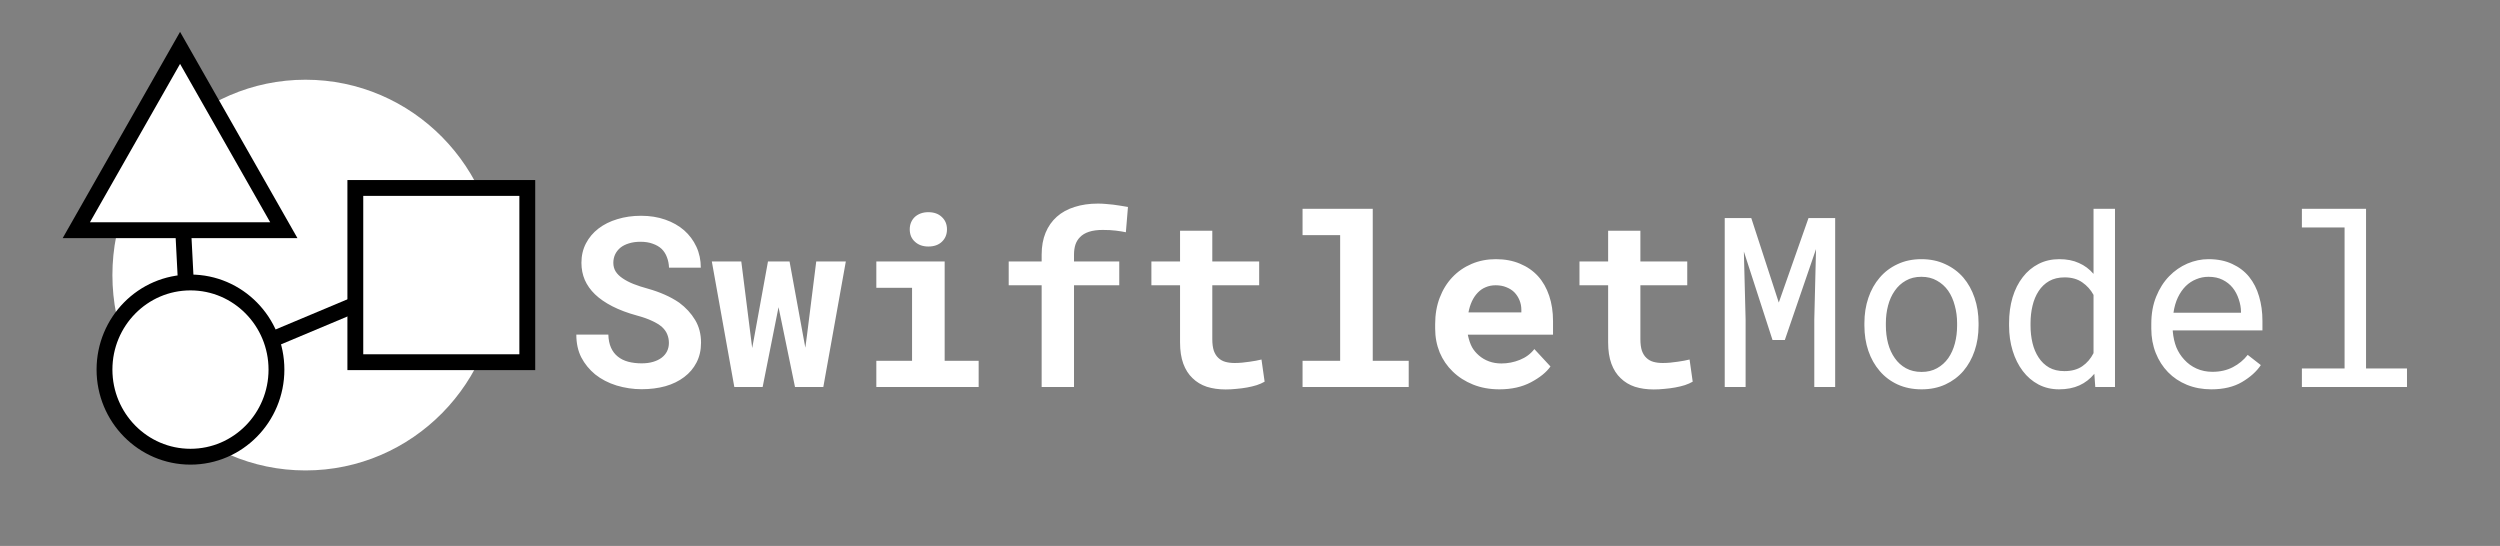 <svg width="4735" height="1034" viewBox="0 0 4735 1034" fill="none" xmlns="http://www.w3.org/2000/svg">
<rect x="0" y="0" width="4735" height="1034" fill="#808080" stroke="none"/>
<path d="M578.592 856C761.708 856 909.295 705.538 909.295 521C909.295 336.462 761.708 186 578.592 186C395.476 186 247.889 336.462 247.889 521C247.889 705.538 395.476 856 578.592 856Z" fill="white" stroke="white" stroke-width="70"/>
<line y1="-15" x2="508.862" y2="-15" transform="matrix(-0.922 0.387 -0.378 -0.926 810.226 503)" stroke="black" stroke-width="30"/>
<path d="M359.772 684.5L341.044 321" stroke="black" stroke-width="30"/>
<path d="M354.081 113.581L341.044 90.672L328.007 113.581L157.283 413.581L144.525 436H170.32H511.768H537.563L524.805 413.581L354.081 113.581Z" fill="white" stroke="black" stroke-width="30"/>
<path d="M360.757 865C450.901 865 523.609 790.922 523.609 700C523.609 609.078 450.901 535 360.757 535C270.614 535 197.906 609.078 197.906 700C197.906 790.922 270.614 865 360.757 865Z" fill="white" stroke="black" stroke-width="30"/>
<rect x="673.002" y="356" width="325.703" height="330" fill="white" stroke="black" stroke-width="30"/>
<path d="M1266.9 649.504C1266.9 643.791 1265.87 638.444 1263.82 633.464C1261.92 628.483 1258.62 623.796 1253.93 619.401C1249.1 615.153 1242.8 611.271 1235.04 607.756C1227.42 604.094 1217.9 600.725 1206.47 597.648C1188.75 592.814 1173.15 586.955 1159.67 580.07C1146.34 573.186 1135.43 565.642 1126.93 557.438C1118.44 549.235 1111.99 540.153 1107.6 530.192C1103.35 520.231 1101.22 509.392 1101.22 497.673C1101.22 484.196 1104.08 471.965 1109.79 460.979C1115.51 449.992 1123.42 440.617 1133.52 432.854C1143.63 425.09 1155.57 419.157 1169.34 415.056C1183.11 410.808 1198.05 408.684 1214.16 408.684C1230.86 408.684 1246.1 411.101 1259.87 415.935C1273.78 420.769 1285.72 427.507 1295.68 436.149C1305.64 444.938 1313.41 455.339 1318.97 467.351C1324.54 479.362 1327.32 492.546 1327.32 506.901H1267.12C1266.82 499.724 1265.51 493.132 1263.16 487.126C1260.96 481.12 1257.67 475.92 1253.27 471.525C1248.73 467.277 1243.09 463.981 1236.36 461.638C1229.76 459.147 1222 457.902 1213.06 457.902C1204.86 457.902 1197.54 458.928 1191.09 460.979C1184.79 462.883 1179.45 465.593 1175.05 469.108C1170.66 472.771 1167.29 477.092 1164.94 482.072C1162.75 486.906 1161.65 492.18 1161.65 497.893C1161.65 503.898 1163.11 509.318 1166.04 514.152C1169.12 518.986 1173.51 523.308 1179.23 527.116C1184.94 531.071 1191.82 534.66 1199.88 537.883C1208.08 541.105 1217.31 544.108 1227.57 546.892C1238.55 549.968 1249.03 553.703 1258.99 558.098C1268.95 562.492 1278.1 567.546 1286.45 573.259C1299.05 582.634 1309.08 593.547 1316.56 605.998C1324.03 618.449 1327.76 632.805 1327.76 649.064C1327.76 663.127 1324.91 675.651 1319.19 686.638C1313.63 697.478 1305.86 706.633 1295.9 714.104C1285.94 721.721 1274.08 727.507 1260.31 731.462C1246.54 735.271 1231.52 737.175 1215.26 737.175C1199.29 737.175 1183.47 734.831 1167.8 730.144C1152.27 725.31 1138.72 718.278 1127.15 709.05C1116.17 699.968 1107.45 689.274 1101 676.97C1094.71 664.665 1091.56 650.236 1091.56 633.684H1152.2C1152.49 643.352 1154.18 651.628 1157.25 658.513C1160.33 665.397 1164.65 671.037 1170.22 675.432C1175.64 679.826 1182.16 683.049 1189.77 685.1C1197.54 687.15 1206.03 688.176 1215.26 688.176C1223.46 688.176 1230.72 687.224 1237.01 685.319C1243.46 683.415 1248.88 680.778 1253.27 677.409C1257.67 674.04 1261.04 670.012 1263.38 665.324C1265.73 660.49 1266.9 655.217 1266.9 649.504ZM1390.82 733L1348.2 495.256H1404.01L1421.8 636.54L1424.66 659.172L1428.84 636.54L1454.54 495.256H1495.41L1521.12 635.881L1525.3 658.513L1528.37 635.441L1545.95 495.256H1601.98L1559.35 733H1505.74L1479.59 605.998L1474.54 581.828L1469.71 605.998L1444.44 733H1390.82ZM1659.77 495.256H1789.19V683.342H1853.57V733H1659.77V683.342H1727.44V545.134H1659.77V495.256ZM1723.05 434.392C1723.05 429.704 1723.86 425.383 1725.47 421.428C1727.22 417.326 1729.64 413.811 1732.72 410.881C1735.79 408.098 1739.46 405.9 1743.7 404.289C1748.1 402.678 1752.93 401.872 1758.21 401.872C1769.05 401.872 1777.62 404.948 1783.91 411.101C1790.36 417.106 1793.58 424.87 1793.58 434.392C1793.58 443.913 1790.36 451.75 1783.91 457.902C1777.62 463.908 1769.05 466.911 1758.21 466.911C1752.93 466.911 1748.1 466.105 1743.7 464.494C1739.46 462.883 1735.79 460.612 1732.72 457.683C1729.64 454.899 1727.22 451.53 1725.47 447.575C1723.86 443.474 1723.05 439.079 1723.05 434.392ZM1972.88 733V540.3H1910.48V495.256H1972.88V482.292C1972.88 466.618 1975.37 452.775 1980.35 440.764C1985.33 428.752 1992.43 418.645 2001.66 410.441C2010.89 402.238 2022.1 396.086 2035.28 391.984C2048.46 387.736 2063.19 385.612 2079.45 385.612C2084.57 385.612 2089.48 385.832 2094.17 386.271C2099 386.564 2103.69 387.004 2108.23 387.59C2112.77 388.176 2117.31 388.835 2121.85 389.567C2126.54 390.3 2131.38 391.105 2136.36 391.984L2132.4 439.885C2126.83 438.713 2120.54 437.688 2113.5 436.809C2106.47 435.93 2098.2 435.49 2088.67 435.49C2078.42 435.49 2069.71 436.662 2062.53 439.006C2055.35 441.35 2049.64 444.792 2045.39 449.333C2041.58 453.142 2038.72 457.829 2036.82 463.396C2035.06 468.962 2034.18 475.261 2034.18 482.292V495.256H2119.88V540.3H2034.18V733H1972.88ZM2296.1 437.028V495.256H2384.87V540.3H2296.1V642.473C2296.1 651.115 2297.05 658.366 2298.95 664.226C2301 669.938 2303.86 674.479 2307.52 677.849C2311.18 681.364 2315.58 683.854 2320.71 685.319C2325.98 686.784 2331.84 687.517 2338.28 687.517C2342.97 687.517 2347.73 687.297 2352.57 686.857C2357.55 686.418 2362.31 685.832 2366.85 685.1C2371.24 684.514 2375.34 683.854 2379.15 683.122C2383.11 682.39 2386.48 681.657 2389.26 680.925L2395.19 722.893C2390.95 725.383 2385.96 727.58 2380.25 729.484C2374.54 731.242 2368.46 732.707 2362.01 733.879C2355.57 735.051 2348.83 735.93 2341.8 736.516C2334.92 737.248 2328.1 737.614 2321.37 737.614C2308.33 737.614 2296.46 735.93 2285.77 732.561C2275.22 729.045 2266.21 723.625 2258.74 716.301C2251.13 709.123 2245.27 699.968 2241.17 688.835C2237.06 677.556 2235.01 664.079 2235.01 648.405V540.3H2180.74V495.256H2235.01V437.028H2296.1ZM2467.04 395.5H2599.98V683.342H2668.09V733H2467.04V683.342H2538.24V445.378H2467.04V395.5ZM2839.92 737.395C2821.61 737.395 2804.98 734.392 2790.04 728.386C2775.1 722.38 2762.28 714.177 2751.59 703.776C2740.9 693.522 2732.62 681.438 2726.76 667.521C2721.05 653.459 2718.19 638.444 2718.19 622.478V613.688C2718.19 595.524 2721.05 578.972 2726.76 564.03C2732.47 548.942 2740.46 535.979 2750.71 525.139C2760.96 514.299 2773.12 505.876 2787.19 499.87C2801.25 493.864 2816.56 490.861 2833.11 490.861C2850.25 490.861 2865.48 493.718 2878.81 499.431C2892.29 504.997 2903.71 512.907 2913.09 523.161C2922.32 533.415 2929.35 545.793 2934.18 560.295C2939.02 574.65 2941.43 590.544 2941.43 607.976V633.903H2780.15V634.562C2782.21 644.084 2784.84 651.774 2788.06 657.634C2791.29 663.347 2795.61 668.547 2801.03 673.234C2806.59 678.068 2812.97 681.804 2820.14 684.44C2827.32 687.077 2835.16 688.396 2843.66 688.396C2855.67 688.396 2867.31 686.125 2878.59 681.584C2889.87 677.043 2899.03 670.231 2906.06 661.149L2936.6 694.108C2928.84 705.095 2916.53 715.056 2899.69 723.991C2882.84 732.927 2862.92 737.395 2839.92 737.395ZM2832.67 540.3C2825.78 540.3 2819.49 541.545 2813.77 544.035C2808.06 546.379 2803.08 549.821 2798.83 554.362C2794.44 558.903 2790.77 564.323 2787.84 570.622C2784.92 576.921 2782.72 583.952 2781.25 591.716H2881.45V586.882C2881.45 580.437 2880.28 574.357 2877.93 568.645C2875.59 562.932 2872.37 557.951 2868.26 553.703C2864.16 549.602 2859.11 546.379 2853.1 544.035C2847.24 541.545 2840.43 540.3 2832.67 540.3ZM3106.89 437.028V495.256H3195.66V540.3H3106.89V642.473C3106.89 651.115 3107.84 658.366 3109.74 664.226C3111.79 669.938 3114.65 674.479 3118.31 677.849C3121.98 681.364 3126.37 683.854 3131.5 685.319C3136.77 686.784 3142.63 687.517 3149.08 687.517C3153.76 687.517 3158.52 687.297 3163.36 686.857C3168.34 686.418 3173.1 685.832 3177.64 685.1C3182.03 684.514 3186.14 683.854 3189.94 683.122C3193.9 682.39 3197.27 681.657 3200.05 680.925L3205.98 722.893C3201.74 725.383 3196.76 727.58 3191.04 729.484C3185.33 731.242 3179.25 732.707 3172.81 733.879C3166.36 735.051 3159.62 735.93 3152.59 736.516C3145.71 737.248 3138.89 737.614 3132.16 737.614C3119.12 737.614 3107.25 735.93 3096.56 732.561C3086.01 729.045 3077 723.625 3069.53 716.301C3061.92 709.123 3056.06 699.968 3051.96 688.835C3047.85 677.556 3045.8 664.079 3045.8 648.405V540.3H2991.53V495.256H3045.8V437.028H3106.89ZM3316.95 413.078L3369.02 573.039L3425.27 413.078H3475.81V733H3436.26V605.339L3439.55 471.745L3380.45 644.011H3357.16L3302.88 476.359L3306.18 605.339V733H3266.63V413.078H3316.95ZM3531.18 611.931C3531.18 594.792 3533.67 578.898 3538.65 564.25C3543.63 549.455 3550.81 536.638 3560.18 525.798C3569.41 514.958 3580.69 506.462 3594.02 500.31C3607.35 494.011 3622.37 490.861 3639.07 490.861C3655.91 490.861 3671 494.011 3684.33 500.31C3697.81 506.462 3709.23 514.958 3718.61 525.798C3727.83 536.638 3734.94 549.455 3739.92 564.25C3744.9 578.898 3747.39 594.792 3747.39 611.931V616.765C3747.39 633.903 3744.9 649.797 3739.92 664.445C3734.94 679.094 3727.83 691.838 3718.61 702.678C3709.23 713.518 3697.88 722.014 3684.55 728.166C3671.22 734.318 3656.2 737.395 3639.5 737.395C3622.66 737.395 3607.5 734.318 3594.02 728.166C3580.69 722.014 3569.41 713.518 3560.18 702.678C3550.81 691.838 3543.63 679.094 3538.65 664.445C3533.67 649.797 3531.18 633.903 3531.18 616.765V611.931ZM3571.83 616.765C3571.83 628.483 3573.22 639.689 3576 650.383C3578.79 660.93 3583.04 670.231 3588.75 678.288C3594.31 686.345 3601.35 692.717 3609.84 697.404C3618.34 702.092 3628.23 704.436 3639.5 704.436C3650.64 704.436 3660.38 702.092 3668.73 697.404C3677.22 692.717 3684.33 686.345 3690.04 678.288C3695.61 670.231 3699.78 660.93 3702.57 650.383C3705.35 639.689 3706.74 628.483 3706.74 616.765V611.931C3706.74 600.358 3705.28 589.299 3702.35 578.752C3699.56 568.059 3695.39 558.684 3689.82 550.627C3684.11 542.57 3677 536.198 3668.51 531.511C3660.16 526.677 3650.34 524.26 3639.07 524.26C3627.79 524.26 3617.97 526.677 3609.62 531.511C3601.27 536.198 3594.31 542.57 3588.75 550.627C3583.04 558.684 3578.79 568.059 3576 578.752C3573.22 589.299 3571.83 600.358 3571.83 611.931V616.765ZM3805.18 612.15C3805.18 594.426 3807.38 578.166 3811.77 563.371C3816.31 548.43 3822.76 535.612 3831.11 524.919C3839.31 514.226 3849.27 505.876 3860.99 499.87C3872.71 493.864 3885.82 490.861 3900.32 490.861C3914.53 490.861 3926.91 493.278 3937.45 498.112C3948.15 502.8 3957.38 509.685 3965.14 518.767V395.5H4005.79V733H3968.44L3966.68 707.951C3958.77 717.619 3949.32 724.943 3938.33 729.924C3927.35 734.904 3914.53 737.395 3899.88 737.395C3885.53 737.395 3872.49 734.318 3860.77 728.166C3849.2 722.014 3839.31 713.518 3831.11 702.678C3822.9 691.838 3816.53 679.094 3811.99 664.445C3807.45 649.65 3805.18 633.757 3805.18 616.765V612.15ZM3845.83 616.765C3845.83 628.337 3847.07 639.323 3849.56 649.724C3852.05 660.124 3855.94 669.279 3861.21 677.189C3866.34 685.1 3872.93 691.398 3880.98 696.086C3889.04 700.627 3898.71 702.897 3909.99 702.897C3923.61 702.897 3934.89 699.821 3943.83 693.669C3952.76 687.517 3959.87 679.24 3965.14 668.84V558.537C3959.87 548.869 3952.76 540.959 3943.83 534.807C3934.89 528.508 3923.76 525.358 3910.43 525.358C3899 525.358 3889.19 527.702 3880.98 532.39C3872.93 537.077 3866.34 543.376 3861.21 551.286C3855.94 559.343 3852.05 568.645 3849.56 579.191C3847.07 589.592 3845.83 600.578 3845.83 612.15V616.765ZM4188.16 737.395C4171.46 737.395 4156.08 734.538 4142.02 728.825C4128.1 723.112 4116.17 715.129 4106.2 704.875C4096.24 694.621 4088.48 682.463 4082.91 668.4C4077.35 654.338 4074.56 639.03 4074.56 622.478V613.249C4074.56 594.06 4077.64 576.921 4083.79 561.833C4089.94 546.599 4098.15 533.708 4108.4 523.161C4118.51 512.761 4130.01 504.777 4142.9 499.211C4155.94 493.645 4169.27 490.861 4182.89 490.861C4200.03 490.861 4214.97 493.864 4227.71 499.87C4240.6 505.729 4251.3 513.859 4259.79 524.26C4268.29 534.807 4274.59 547.185 4278.69 561.394C4282.94 575.603 4285.06 590.983 4285.06 607.536V625.773H4115.21V627.312C4116.24 638.884 4118.51 649.064 4122.02 657.854C4125.69 666.643 4130.67 674.406 4136.97 681.145C4143.41 688.322 4151.17 693.962 4160.26 698.063C4169.34 702.165 4179.37 704.216 4190.36 704.216C4204.86 704.216 4217.75 701.286 4229.03 695.427C4240.31 689.567 4249.69 681.804 4257.16 672.136L4281.99 691.472C4274.08 703.483 4262.21 714.177 4246.39 723.552C4230.72 732.78 4211.31 737.395 4188.16 737.395ZM4182.89 524.26C4174.69 524.26 4166.92 525.798 4159.6 528.874C4152.27 531.804 4145.68 536.125 4139.82 541.838C4133.96 547.697 4128.98 554.875 4124.88 563.371C4120.93 571.721 4118.14 581.389 4116.53 592.375H4244.41V590.397C4244.41 583.073 4243.02 575.236 4240.24 566.887C4237.45 558.391 4233.57 551.066 4228.59 544.914C4223.61 538.762 4217.31 533.781 4209.7 529.973C4202.22 526.164 4193.29 524.26 4182.89 524.26ZM4359.77 395.5H4481.28V697.844H4558.84V733H4359.77V697.844H4440.63V430.876H4359.77V395.5Z" fill="white"/>
</svg>
